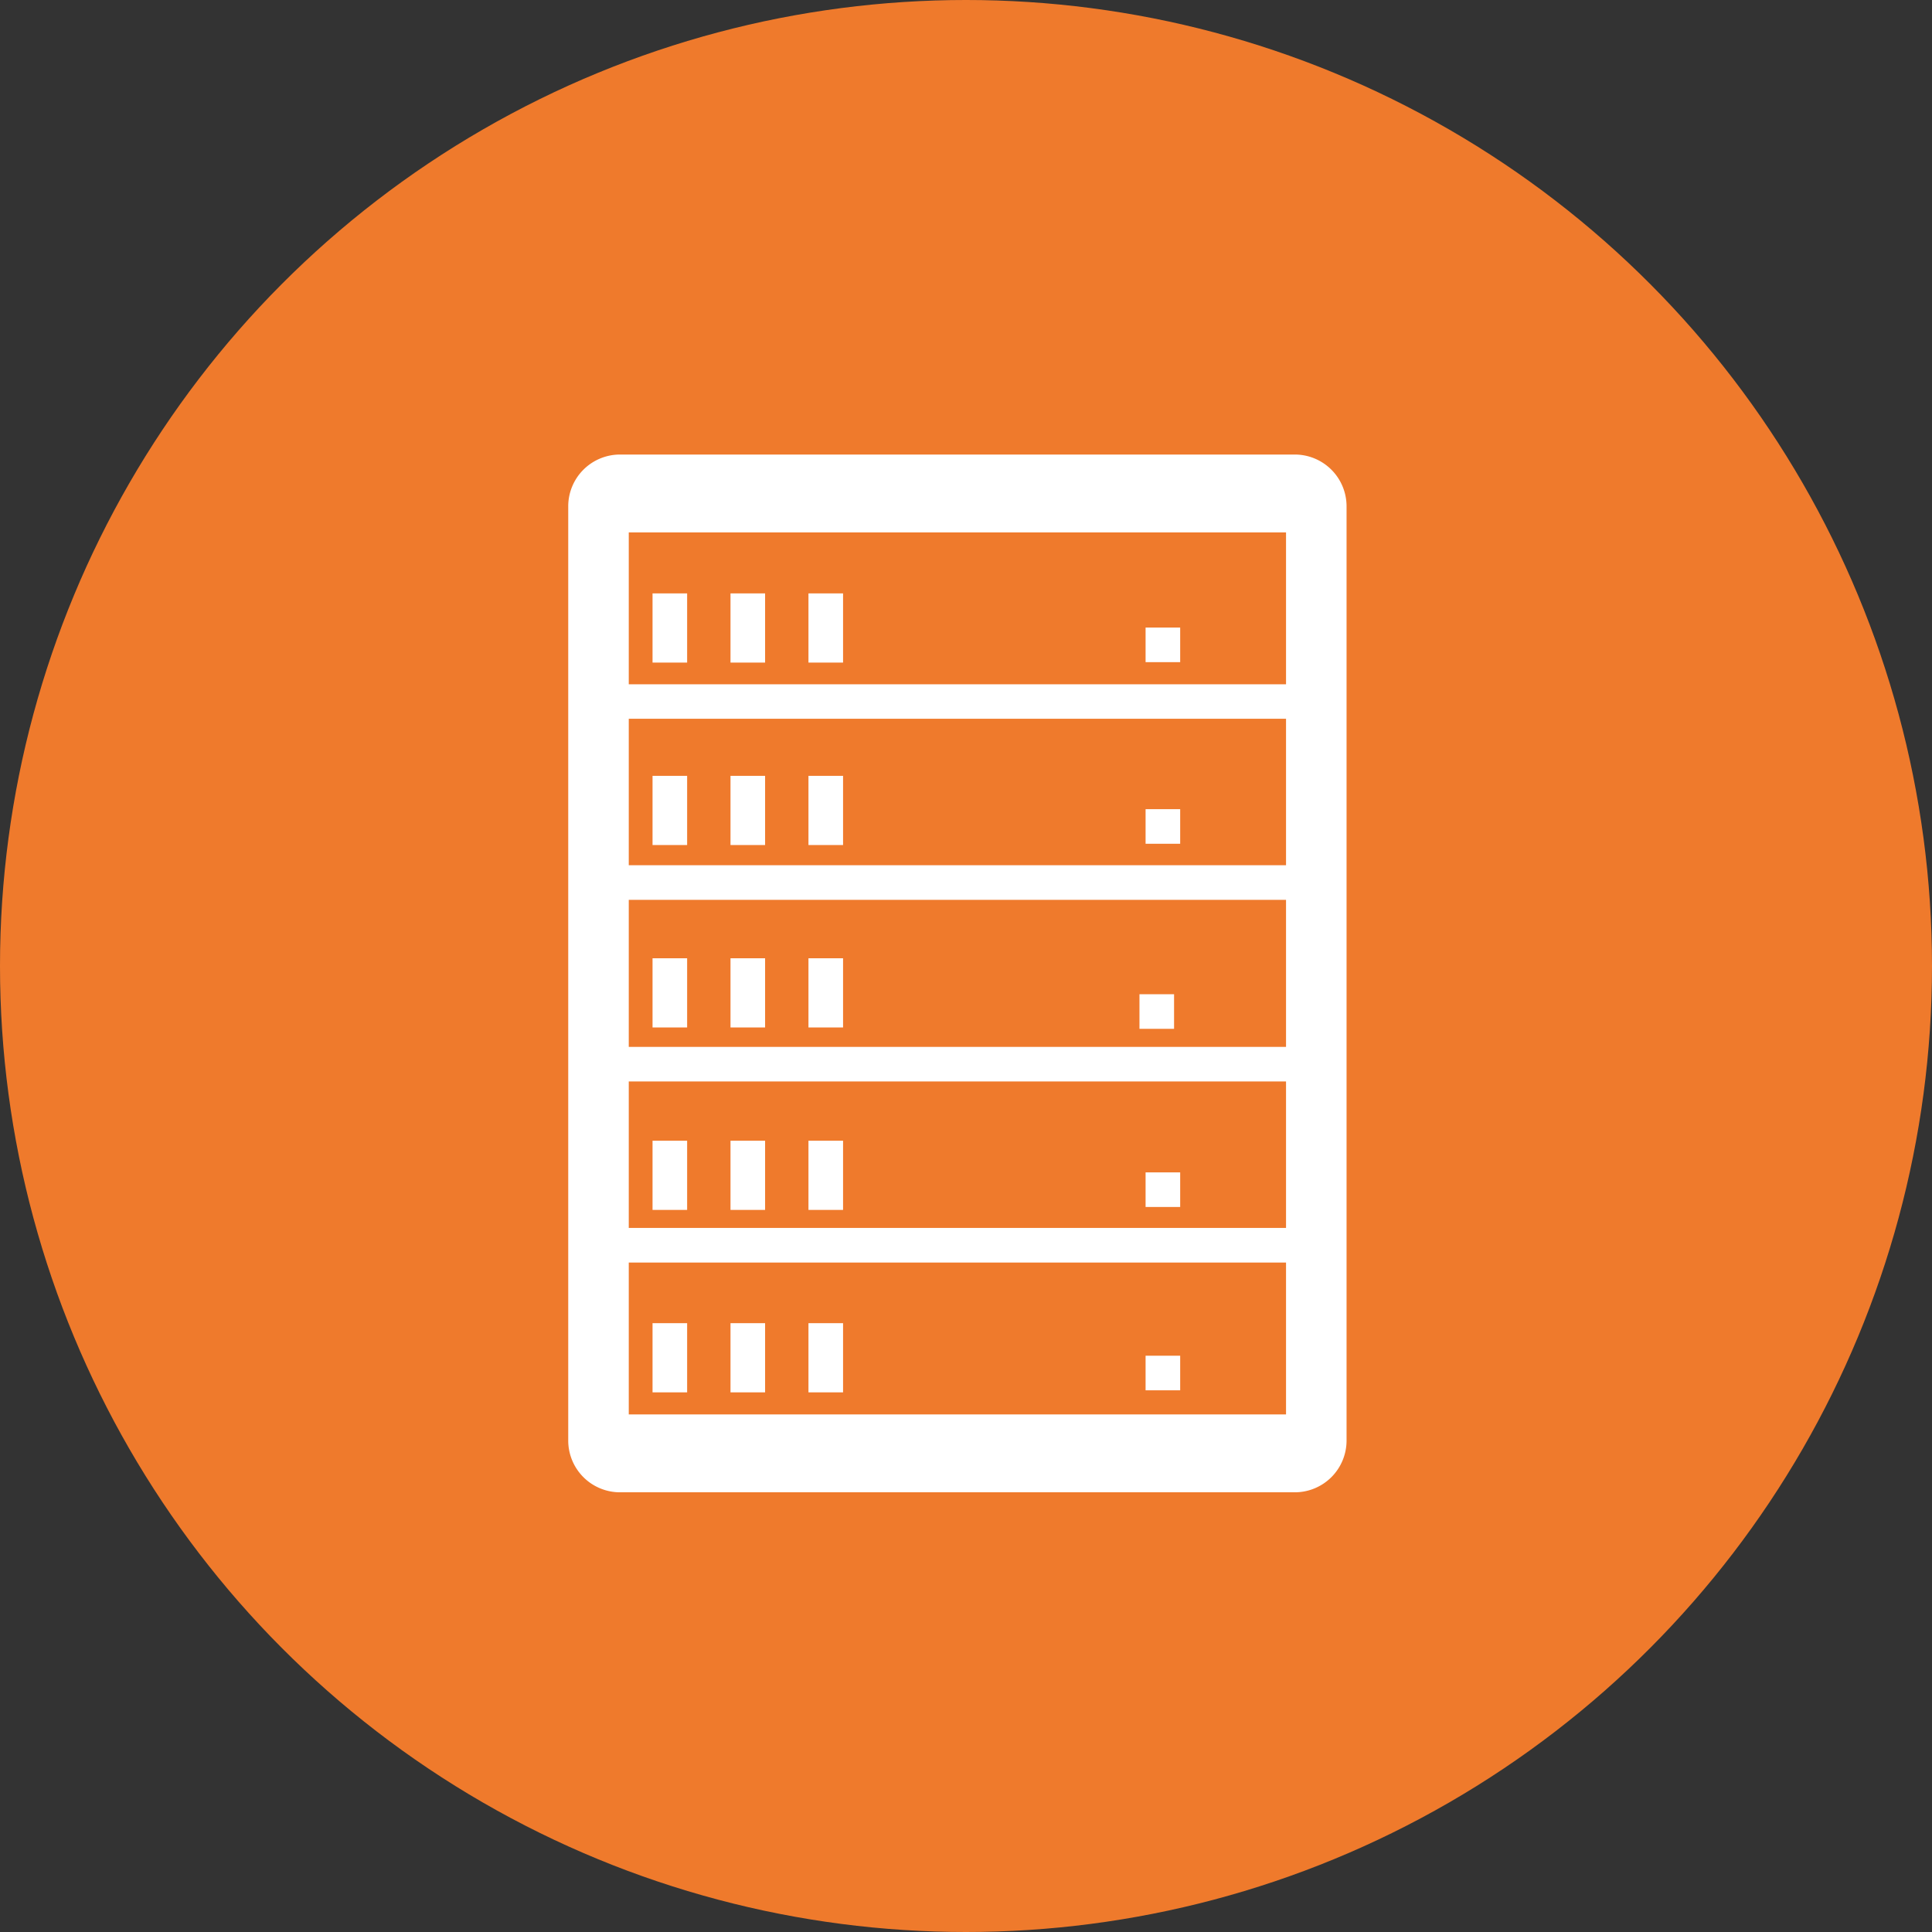 <svg xmlns="http://www.w3.org/2000/svg" width="85" height="85" viewBox="0 0 85 85">
  <rect x="0" y="0" width="85" height="85" fill="#333333" stroke="none"/>
  <g id="icon-backend" transform="translate(-304 -3261)">
    <circle id="Ellipse_19" data-name="Ellipse 19" cx="42.5" cy="42.5" r="42.5" transform="translate(304 3261)" fill="#ef7a2c"/>
    <g id="layer1" transform="translate(-9.931 2925.598)">
      <g id="g6070" transform="translate(338.931 355.402)">
        <path id="rect5980" d="M-.106-8992.3a2.278,2.278,0,0,0-2.283,2.283v41.092a2.277,2.277,0,0,0,2.283,2.282H29.571a2.277,2.277,0,0,0,2.283-2.282v-41.092a2.278,2.278,0,0,0-2.283-2.283Zm.38,3.425H29.191v6.682H.274Zm0,8.2H29.191v6.444H.274Zm0,7.967H29.191v6.468H.274Zm0,7.99H29.191v6.444H.274Zm0,7.966H29.191v6.683H.274Z" transform="translate(2.389 8992.298)" fill="#fff"/>
        <g id="g6019" transform="translate(3.709 6.107)">
          <rect id="rect5988" width="1.522" height="3.044" transform="translate(3.43)" fill="#fff"/>
          <rect id="rect5990" width="1.522" height="3.044" fill="#fff"/>
          <rect id="rect5992" width="1.522" height="3.044" transform="translate(6.86)" fill="#fff"/>
        </g>
        <g id="g6024" transform="translate(3.709 14.134)">
          <rect id="rect6026" width="1.522" height="3.044" transform="translate(3.43)" fill="#fff"/>
          <rect id="rect6028" width="1.522" height="3.044" fill="#fff"/>
          <rect id="rect6030" width="1.522" height="3.044" transform="translate(6.86)" fill="#fff"/>
        </g>
        <g id="g6032" transform="translate(3.709 22.16)">
          <rect id="rect6034" width="1.522" height="3.044" transform="translate(3.43)" fill="#fff"/>
          <rect id="rect6036" width="1.522" height="3.044" fill="#fff"/>
          <rect id="rect6038" width="1.522" height="3.044" transform="translate(6.86)" fill="#fff"/>
        </g>
        <g id="g6040" transform="translate(3.709 30.187)">
          <rect id="rect6042" width="1.522" height="3.044" transform="translate(3.43)" fill="#fff"/>
          <rect id="rect6044" width="1.522" height="3.044" fill="#fff"/>
          <rect id="rect6046" width="1.522" height="3.044" transform="translate(6.86)" fill="#fff"/>
        </g>
        <g id="g6048" transform="translate(3.709 38.214)">
          <rect id="rect6050" width="1.522" height="3.044" transform="translate(3.43)" fill="#fff"/>
          <rect id="rect6052" width="1.522" height="3.044" fill="#fff"/>
          <rect id="rect6054" width="1.522" height="3.044" transform="translate(6.86)" fill="#fff"/>
        </g>
        <rect id="rect6056" width="1.522" height="1.522" transform="translate(25.401 7.61)" fill="#fff"/>
        <rect id="rect6060" width="1.522" height="1.522" transform="translate(25.401 15.6)" fill="#fff"/>
        <rect id="rect6064" width="1.522" height="1.522" transform="translate(25.401 31.58)" fill="#fff"/>
        <rect id="rect6066" width="1.522" height="1.522" transform="translate(25.132 23.742)" fill="#fff"/>
        <rect id="rect6068" width="1.522" height="1.522" transform="translate(25.401 39.646)" fill="#fff"/>
      </g>
    </g>
  </g>
</svg>
